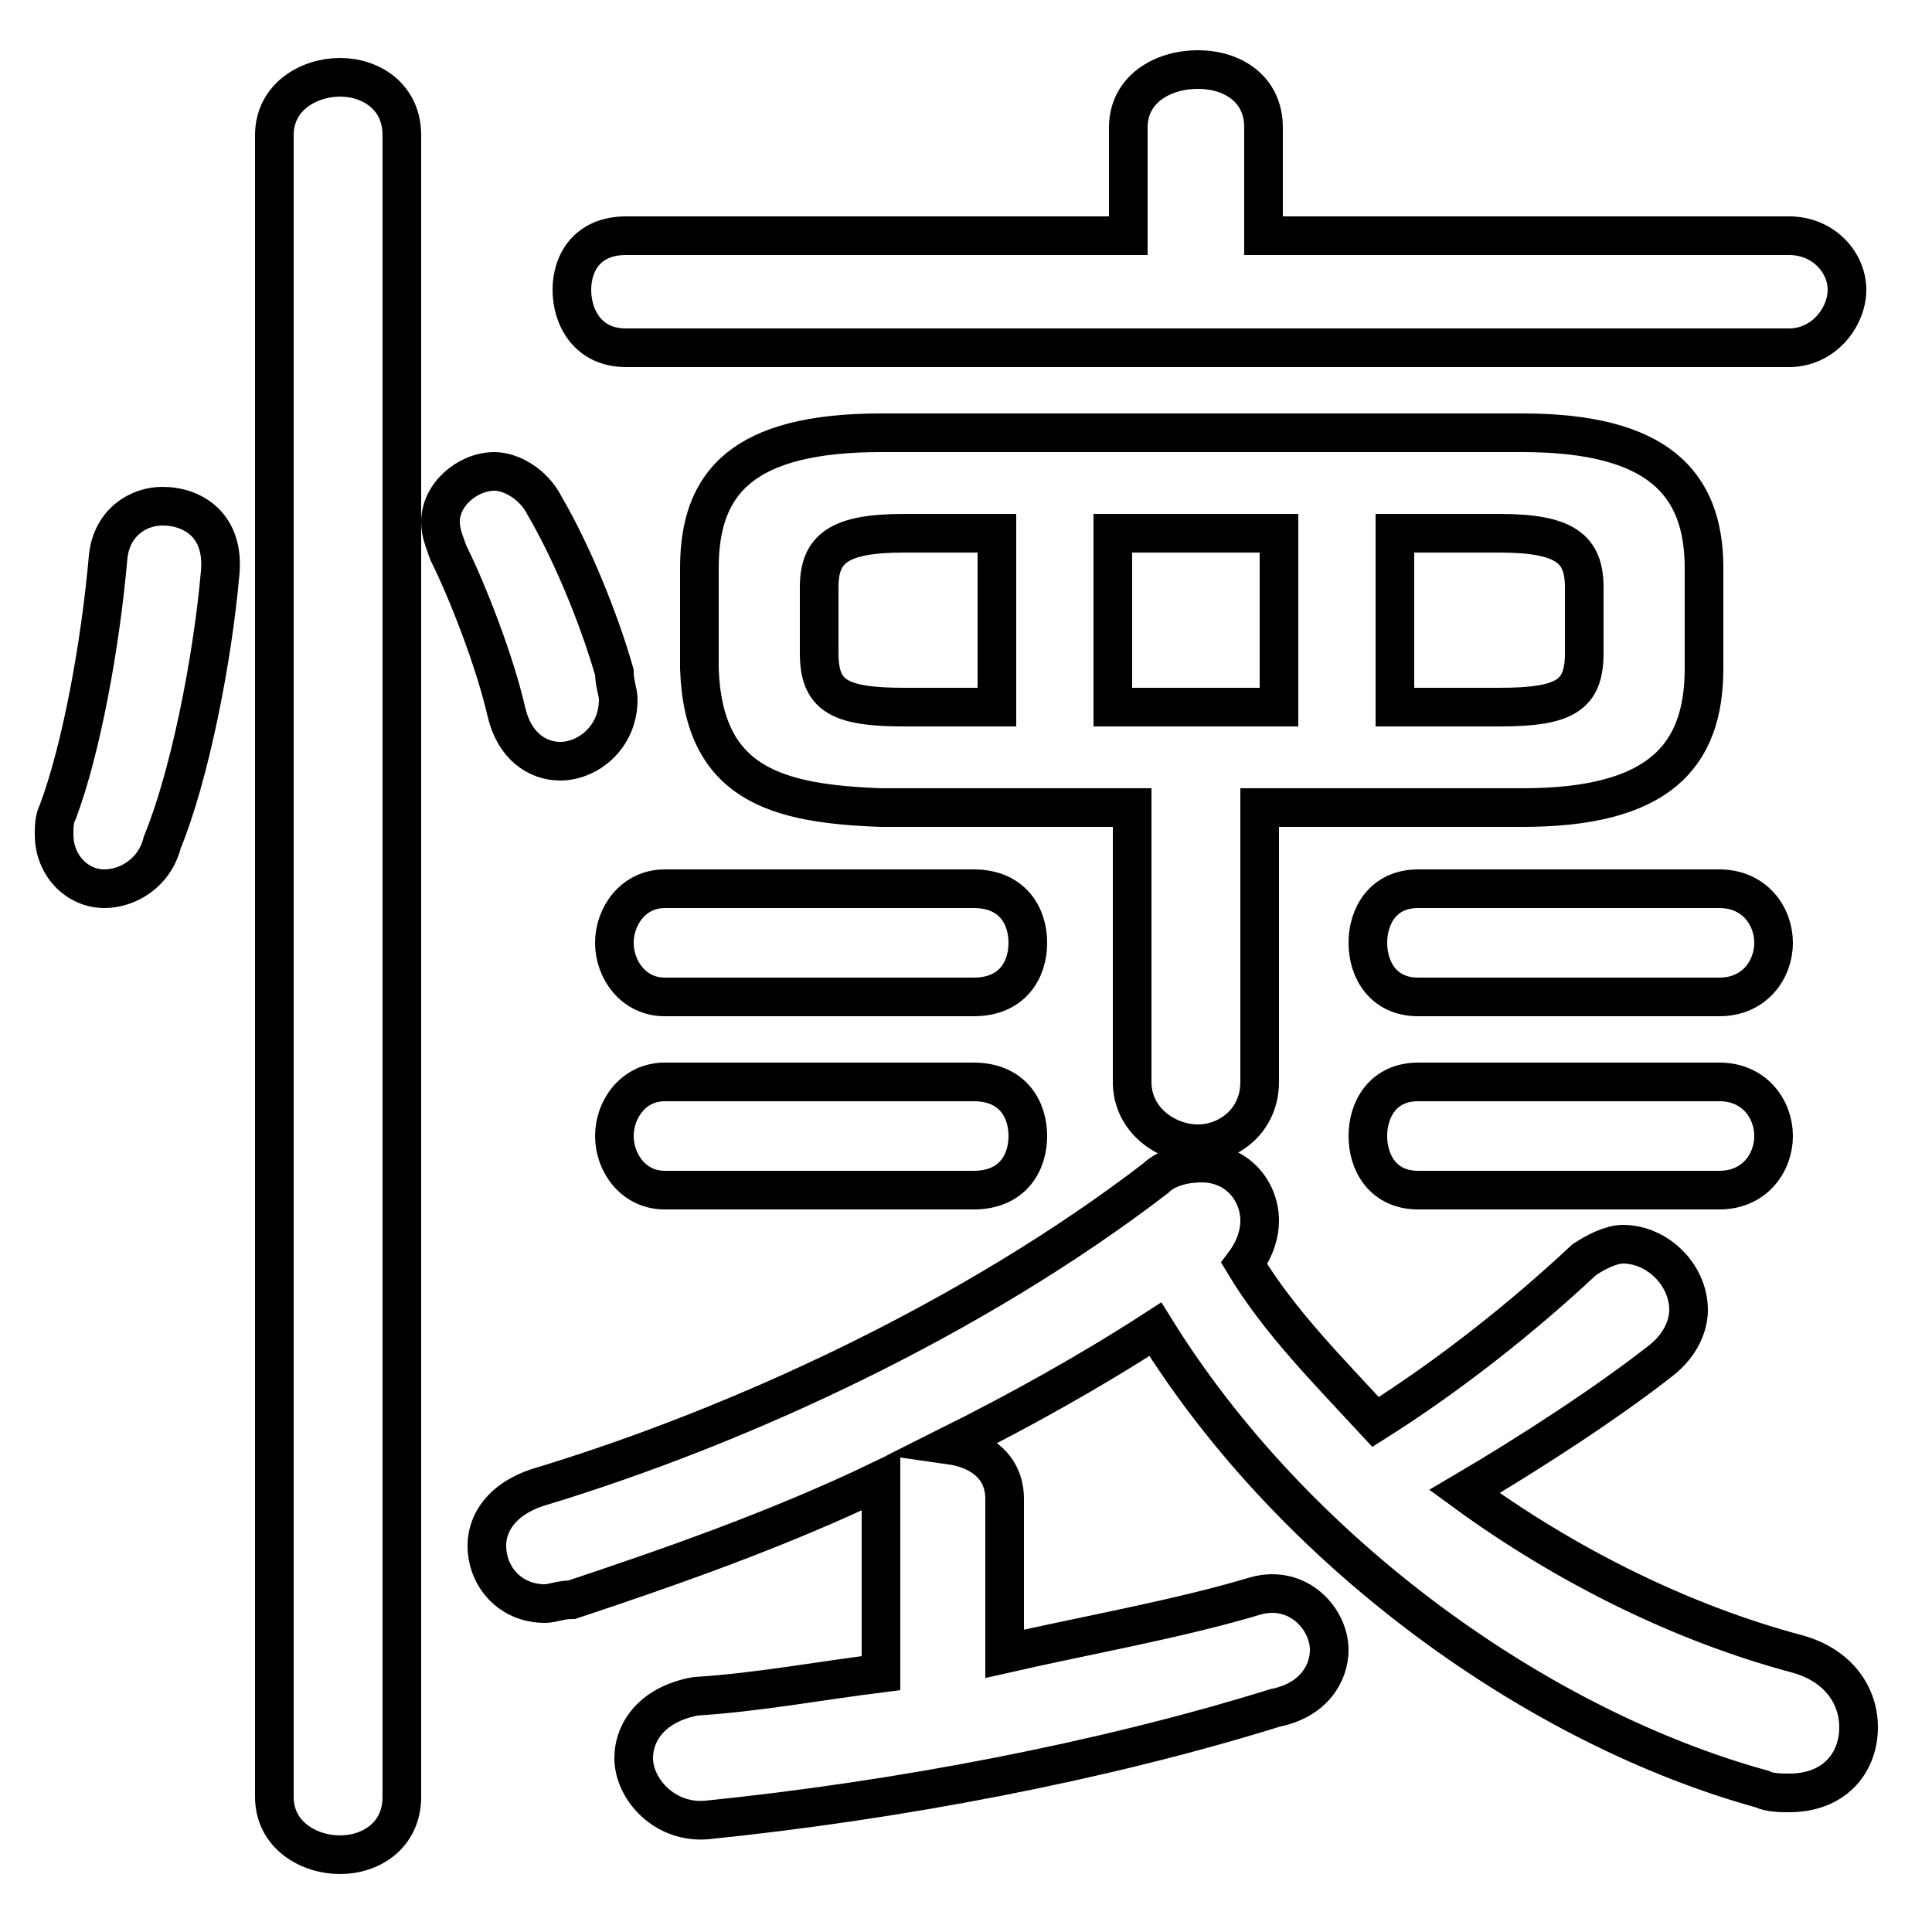 <svg xmlns="http://www.w3.org/2000/svg" viewBox="0 -44.0 50.0 50.0">
    <rect x="0" y="-44.0" width="50.0" height="50.0" fill="#808080" stroke="none"/>
    <g transform="scale(1, -1)">
        <!-- ボディの枠 -->
        <rect x="0" y="-6.0" width="50.0" height="50.0"
            stroke="white" fill="white"/>
        <!-- グリフ座標系の原点 -->
        <circle cx="0" cy="0" r="5" fill="white"/>
        <!-- グリフのアウトライン -->
        <g style="fill:none;stroke:#000000;stroke-width:1;">
<path d="M 44.5 18.2 C 45.4 18.2 45.9 18.9 45.9 19.6 C 45.9 20.3 45.4 21.0 44.5 21.0 L 36.7 21.0 C 35.8 21.0 35.4 20.3 35.4 19.6 C 35.4 18.9 35.8 18.2 36.7 18.2 Z M 44.5 13.2 C 45.4 13.2 45.9 13.9 45.9 14.6 C 45.9 15.3 45.4 16.0 44.5 16.0 L 36.7 16.0 C 35.8 16.0 35.4 15.3 35.4 14.6 C 35.4 13.9 35.8 13.2 36.7 13.2 Z M 25.2 13.2 C 26.2 13.2 26.6 13.9 26.6 14.6 C 26.6 15.3 26.2 16.0 25.2 16.0 L 17.2 16.0 C 16.4 16.0 15.9 15.3 15.9 14.6 C 15.9 13.9 16.4 13.2 17.2 13.2 Z M 29.3 23.1 L 29.3 16.0 C 29.3 15.0 30.2 14.4 31.0 14.4 C 31.8 14.4 32.6 15.0 32.6 16.0 L 32.6 23.1 L 39.4 23.1 C 42.9 23.1 44.1 24.4 44.1 26.7 L 44.1 29.3 C 44.1 31.5 42.9 32.8 39.4 32.8 L 22.8 32.8 C 19.2 32.8 18.1 31.5 18.1 29.3 L 18.1 26.7 C 18.2 23.7 20.1 23.2 22.8 23.1 Z M 25.2 18.2 C 26.2 18.2 26.6 18.9 26.6 19.6 C 26.6 20.3 26.2 21.0 25.2 21.0 L 17.2 21.0 C 16.4 21.0 15.9 20.3 15.9 19.6 C 15.9 18.9 16.4 18.2 17.2 18.2 Z M 14.1 30.9 C 13.8 31.5 13.2 31.8 12.8 31.8 C 12.1 31.8 11.4 31.2 11.4 30.5 C 11.4 30.2 11.5 30.0 11.6 29.7 C 12.1 28.7 12.8 26.9 13.1 25.6 C 13.3 24.7 13.9 24.3 14.5 24.3 C 15.2 24.3 16.0 24.9 16.0 25.9 C 16.0 26.1 15.9 26.3 15.9 26.6 C 15.5 28.0 14.8 29.7 14.1 30.9 Z M 23.4 25.7 C 21.7 25.7 21.2 26.0 21.2 27.1 L 21.2 28.8 C 21.2 29.8 21.7 30.2 23.4 30.2 L 25.8 30.2 L 25.8 25.7 Z M 22.8 0.7 C 21.2 0.5 19.6 0.2 18.0 0.1 C 16.9 -0.1 16.4 -0.8 16.4 -1.5 C 16.4 -2.3 17.2 -3.2 18.3 -3.1 C 23.2 -2.6 28.5 -1.6 33.0 -0.2 C 34.0 0.0 34.4 0.7 34.4 1.3 C 34.4 2.1 33.6 3.0 32.5 2.7 C 30.5 2.1 28.2 1.7 26.0 1.2 L 26.0 5.2 C 26.0 6.1 25.3 6.5 24.6 6.6 C 26.4 7.5 28.2 8.5 29.9 9.6 C 33.5 3.8 39.8 -0.7 45.6 -2.3 C 45.8 -2.4 46.1 -2.4 46.3 -2.4 C 47.5 -2.4 48.1 -1.6 48.1 -0.7 C 48.1 0.1 47.6 0.9 46.5 1.2 C 43.5 2.0 40.5 3.5 37.9 5.4 C 39.6 6.4 41.6 7.7 43.0 8.8 C 43.5 9.2 43.7 9.7 43.7 10.1 C 43.7 11.0 42.9 11.8 42.0 11.8 C 41.7 11.8 41.3 11.6 41.0 11.4 C 39.4 9.9 37.5 8.4 35.6 7.2 C 34.4 8.5 33.1 9.8 32.2 11.3 C 32.5 11.7 32.6 12.1 32.6 12.4 C 32.6 13.2 32.0 13.9 31.1 13.9 C 30.7 13.9 30.2 13.8 29.9 13.5 C 25.2 9.9 19.2 7.1 13.9 5.5 C 13.0 5.2 12.6 4.6 12.6 4.0 C 12.6 3.2 13.2 2.5 14.1 2.5 C 14.3 2.5 14.5 2.6 14.8 2.6 C 17.2 3.4 20.1 4.4 22.8 5.7 C 22.8 5.6 22.8 5.4 22.8 5.2 Z M 32.7 37.9 L 32.7 40.7 C 32.7 41.7 31.9 42.2 31.0 42.2 C 30.1 42.2 29.2 41.7 29.2 40.7 L 29.2 37.9 L 16.2 37.9 C 15.2 37.9 14.8 37.2 14.8 36.5 C 14.8 35.8 15.2 35.0 16.2 35.0 L 46.3 35.0 C 47.2 35.0 47.8 35.8 47.8 36.5 C 47.8 37.2 47.2 37.9 46.3 37.9 Z M 2.8 29.6 C 2.6 27.3 2.1 24.6 1.5 23.0 C 1.4 22.8 1.4 22.6 1.4 22.4 C 1.4 21.6 2.0 21.0 2.7 21.0 C 3.3 21.0 4.0 21.4 4.2 22.2 C 4.9 23.9 5.5 26.9 5.7 29.2 C 5.8 30.4 5.0 30.9 4.2 30.9 C 3.6 30.9 2.9 30.5 2.8 29.6 Z M 10.4 40.5 C 10.4 41.5 9.6 42.0 8.8 42.0 C 8.0 42.0 7.1 41.5 7.1 40.5 L 7.1 -2.5 C 7.1 -3.5 8.0 -4.0 8.8 -4.0 C 9.6 -4.0 10.4 -3.5 10.4 -2.5 Z M 28.8 30.2 L 33.1 30.2 L 33.1 25.7 L 28.8 25.7 Z M 36.1 30.2 L 38.8 30.2 C 40.5 30.2 41.0 29.8 41.0 28.8 L 41.0 27.1 C 41.0 26.0 40.5 25.7 38.8 25.7 L 36.1 25.7 Z"/>
</g>
</g>
</svg>